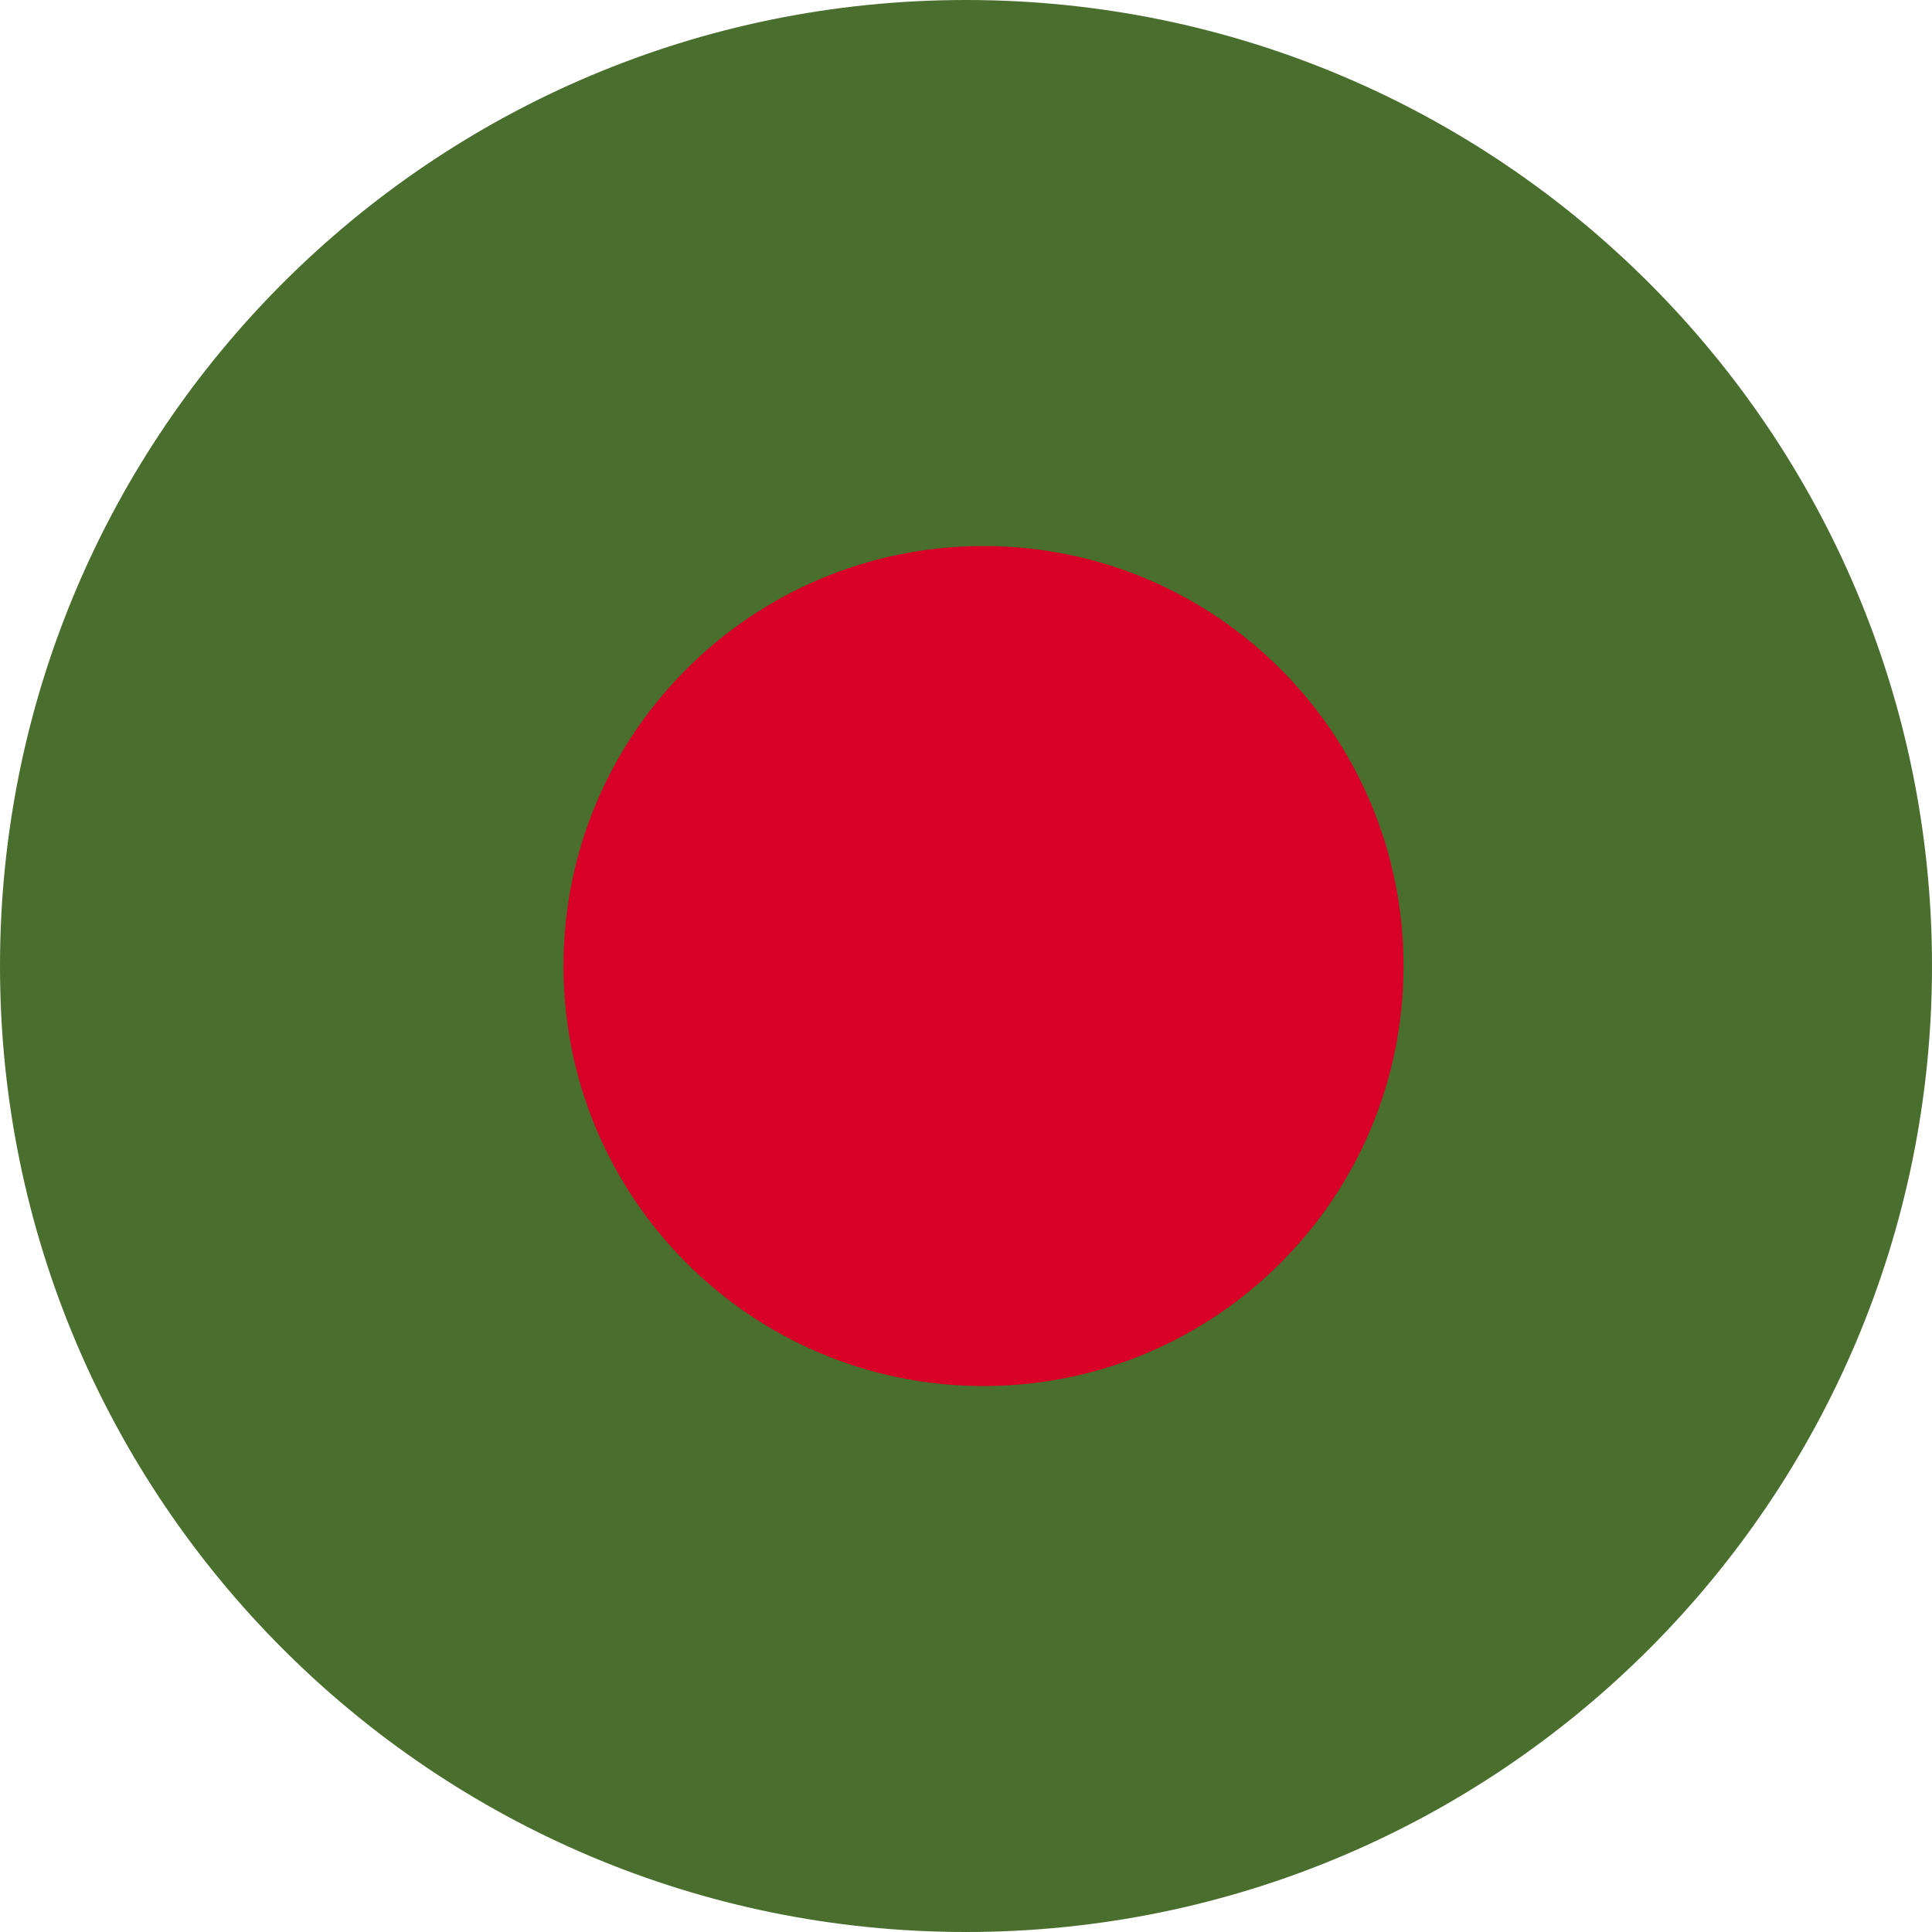 <svg width="24" height="24" viewBox="0 0 24 24" fill="none" xmlns="http://www.w3.org/2000/svg">
<g clip-path="url(#clip0_284_173)">
<path d="M12 24C18.627 24 24 18.627 24 12C24 5.373 18.627 0 12 0C5.373 0 0 5.373 0 12C0 18.627 5.373 24 12 24Z" fill="#496E2D"/>
<path d="M12.217 17.218C15.099 17.218 17.435 14.882 17.435 12C17.435 9.119 15.099 6.783 12.217 6.783C9.336 6.783 7 9.119 7 12C7 14.882 9.336 17.218 12.217 17.218Z" fill="#D80027"/>
</g>
<defs>
<clipPath id="clip0_284_173">
<rect width="24" height="24" fill="white"/>
</clipPath>
</defs>
</svg>
